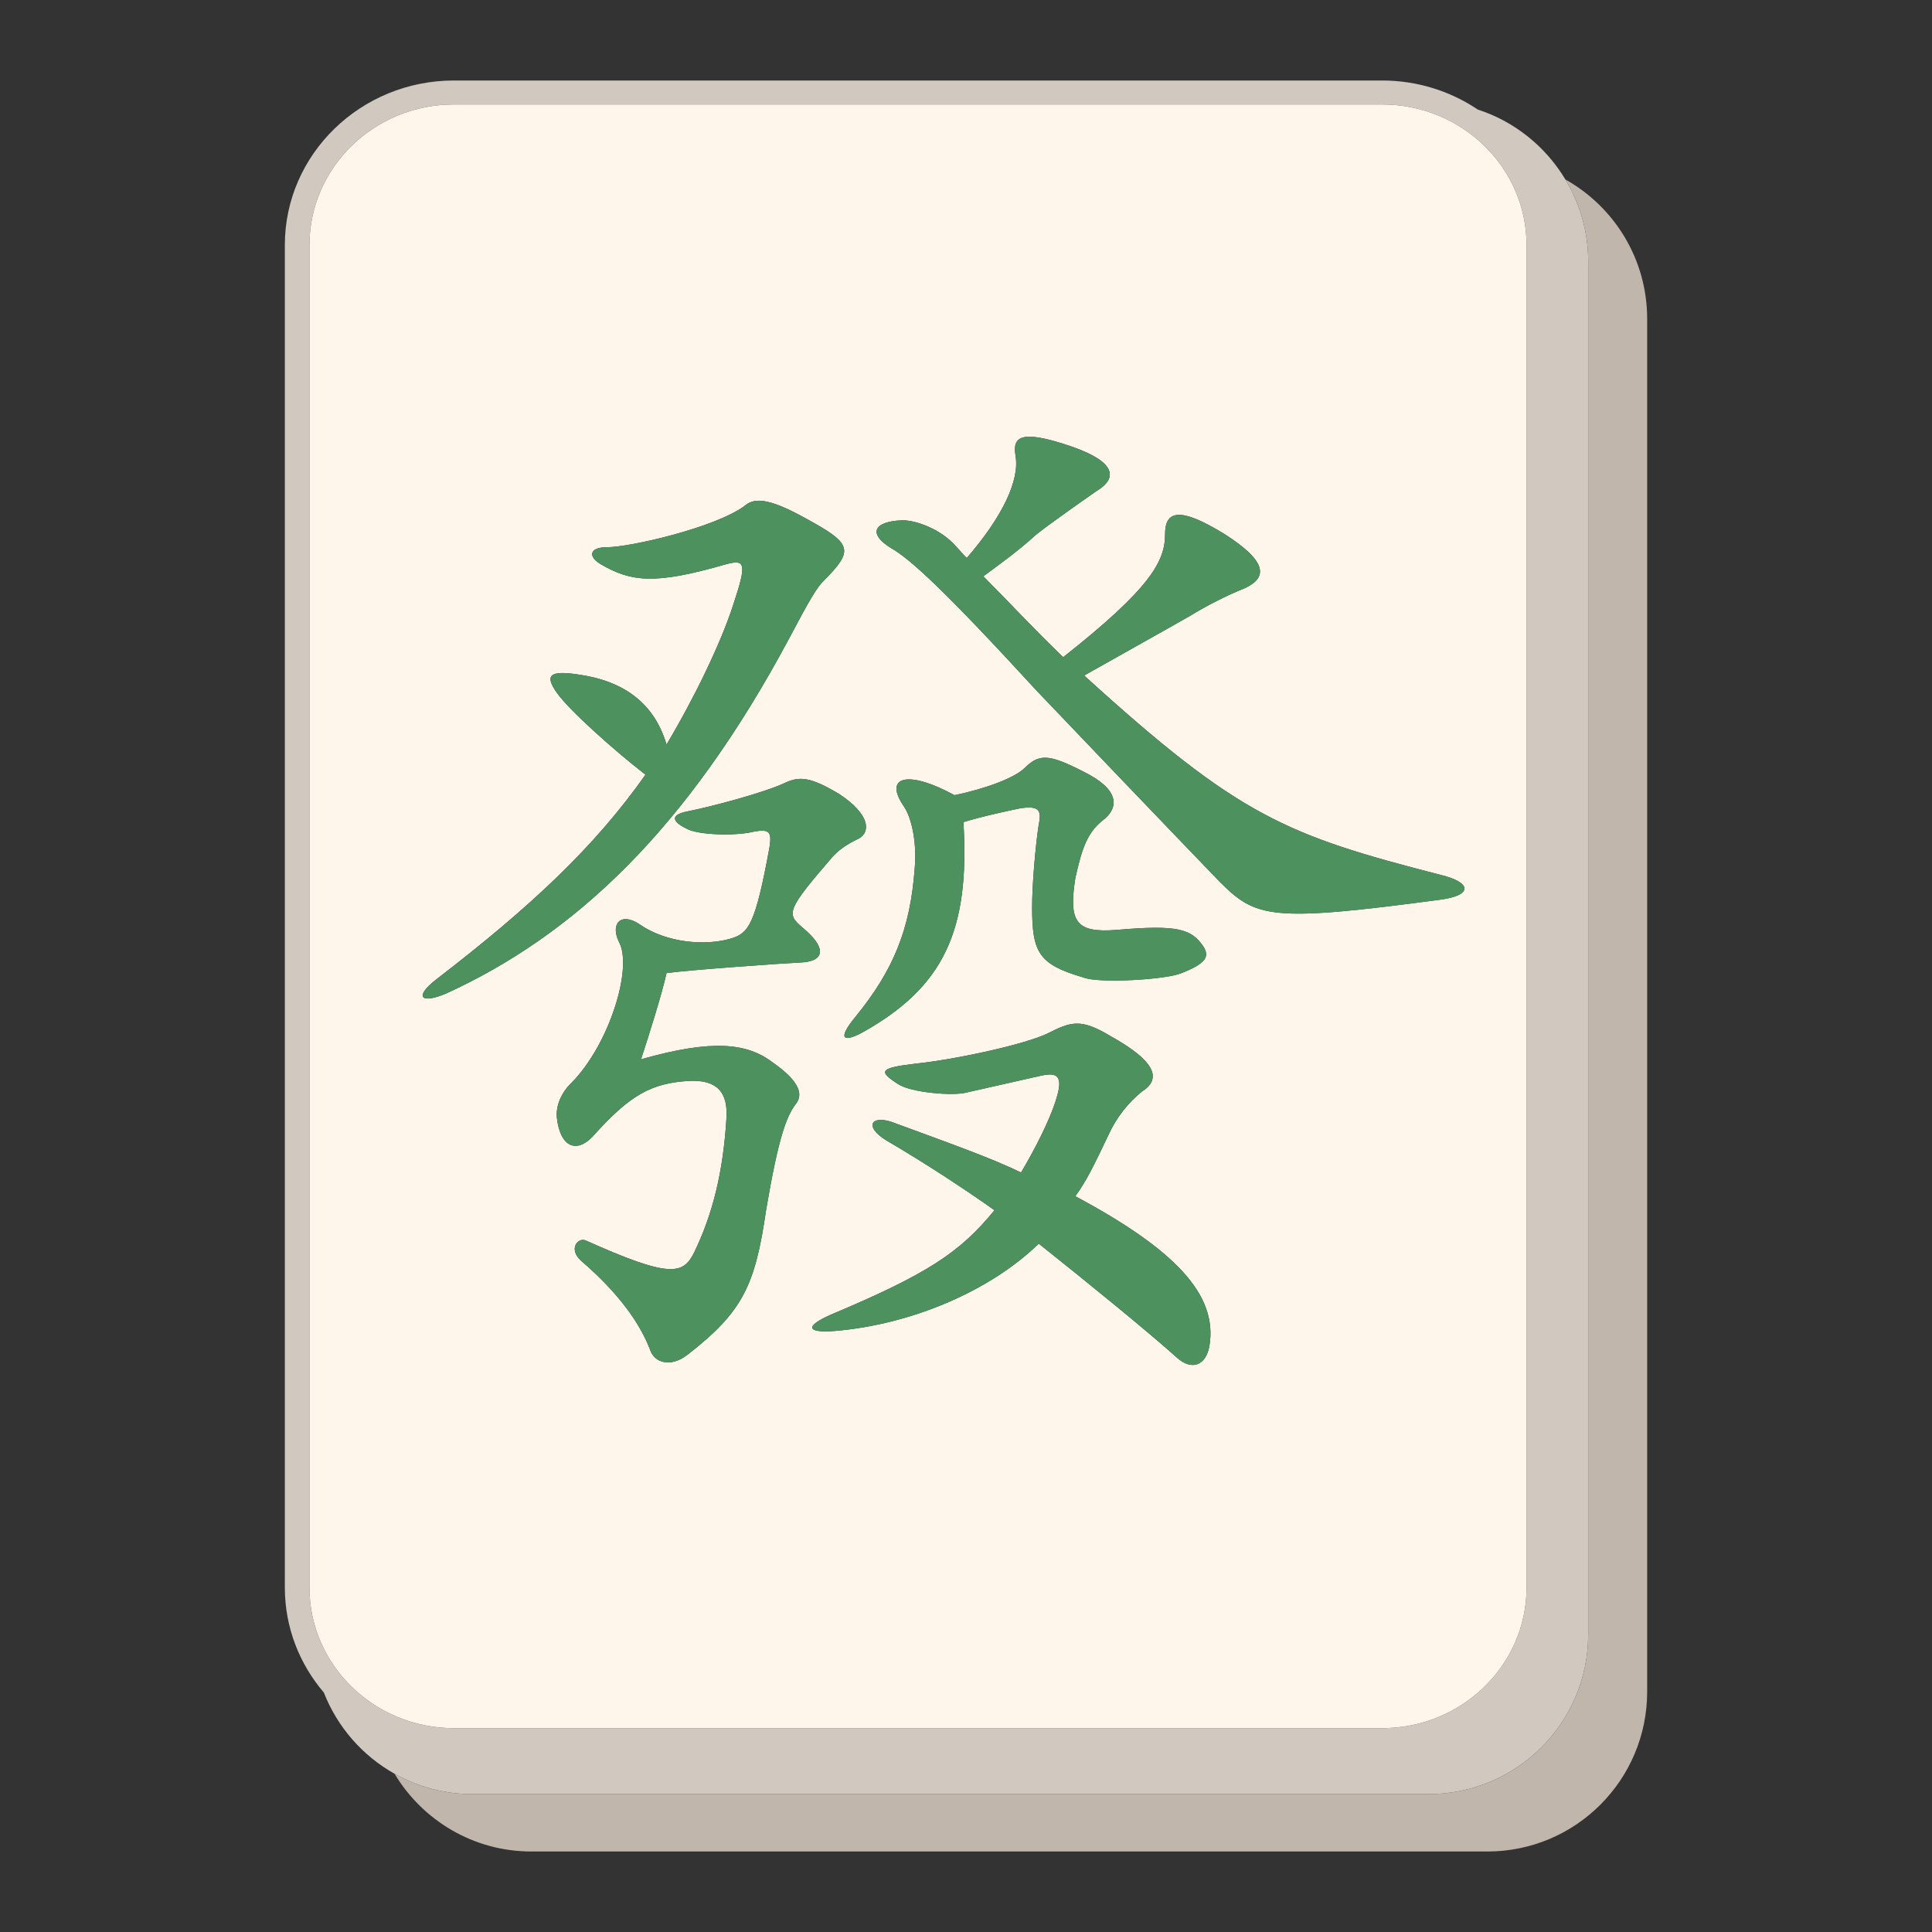 <?xml version="1.0" encoding="utf-8"?>
<!-- Generator: Adobe Illustrator 23.1.0, SVG Export Plug-In . SVG Version: 6.00 Build 0)  -->
<svg version="1.1" id="Layer_1" xmlns="http://www.w3.org/2000/svg" xmlns:xlink="http://www.w3.org/1999/xlink" x="0px" y="0px"
	 viewBox="0 0 1200 1200" enable-background="new 0 0 1200 1200" xml:space="preserve">
<rect x="0" y="0" width="1200" height="1200" fill="#333333" stroke="none"/>
<g>
	<path fill="#C1B6AC" d="M972.277,111.458c8.948,14.906,14.189,32.291,14.189,50.941v852.734c0,54.806-44.43,99.236-99.236,99.236
		H293.497c-17.6,0-34.099-4.628-48.431-12.664C262.411,1130.6,293.957,1150,330.113,1150h593.734
		c54.805,0,99.236-44.429,99.236-99.236V198.03C1023.082,160.823,1002.575,128.445,972.277,111.458z"/>
	<path fill="#D1C8BF" d="M887.231,1114.369c54.805,0,99.236-44.429,99.236-99.236V162.399c0-18.651-5.241-36.036-14.189-50.941
		c-12.209-20.337-31.426-35.954-54.387-43.412C900.969,56.689,880.497,50,858.434,50H281.948
		c-57.914,0-105.03,45.848-105.03,102.195v833.878c0,24.764,9.112,47.49,24.23,65.197c8.406,21.461,24.015,39.277,43.918,50.436
		c14.332,8.036,30.831,12.664,48.431,12.664H887.231z M192.211,986.073V152.195c0-48.144,40.255-87.314,89.737-87.314h576.486
		c49.475,0,89.73,39.171,89.73,87.314v833.878c0,48.144-40.255,87.314-89.73,87.314H281.948
		C232.465,1073.387,192.211,1034.217,192.211,986.073z"/>
	<path fill="#FFF6EB" d="M281.948,1073.387h576.486c49.475,0,89.73-39.17,89.73-87.314V152.195c0-48.144-40.255-87.314-89.73-87.314
		H281.948c-49.483,0-89.737,39.171-89.737,87.314v833.878C192.211,1034.217,232.465,1073.387,281.948,1073.387z M277.057,617.111
		c-15.829,6.692-19.959,2.005-6.198-8.704c59.183-45.535,98.406-82.366,130.059-127.226c-20.648-16.072-47.483-40.18-55.055-50.89
		c-7.564-10.717-4.815-14.059,13.075-11.385c28.904,4.018,47.482,18.085,55.053,43.522c17.204-28.787,33.713-62.937,41.286-86.377
		c8.945-26.782,7.571-28.787-4.817-25.445c-44.04,12.722-58.488,10.717-77.066,0c-8.258-4.687-7.571-10.71,3.436-10.71
		c14.456,0,66.746-12.054,85.332-25.445c5.501-4.687,13.073-6.699,39.222,8.036c28.211,15.397,28.898,19.414,10.32,38.168
		c-4.13,4.018-8.258,10.71-21.332,35.487C426.379,515.998,356.191,580.948,277.057,617.111z M480.05,659.965
		c17.204,12.047,18.578,20.083,14.45,25.438c-6.19,8.036-11.007,21.434-18.578,65.626c-6.884,47.541-14.45,63.613-48.857,90.395
		c-10.326,8.036-20.646,5.355-23.4-3.349c-6.19-16.072-19.265-34.818-42.657-54.908c-8.26-7.36-2.07-14.728,2.747-12.723
		c52.298,23.44,60.556,21.427,67.44,7.368c11.693-24.108,17.891-50.222,19.951-82.359c1.381-17.409-6.19-24.777-22.706-24.108
		c-24.081,1.344-37.156,8.704-60.558,34.818c-9.631,10.049-19.951,6.699-22.019-12.047c-0.687-7.368,2.756-15.403,8.947-21.427
		c23.4-23.44,38.535-71.649,29.59-87.721c-5.503-11.386,1.373-18.746,13.075-10.71c16.516,11.378,40.597,13.391,56.426,8.704
		c11.007-3.349,15.137-8.036,24.081-56.921c1.381-9.373,0-11.378-10.32-9.373c-11.012,2.681-34.407,2.013-41.284-2.005
		c-9.639-4.687-9.639-8.704,0.687-10.717c13.763-2.674,46.787-11.379,59.864-17.409c9.639-4.686,16.516-4.018,34.405,6.699
		c19.274,12.723,19.274,23.432,12.388,27.45c-4.128,2.013-11.012,5.355-16.516,11.386c-28.896,33.482-28.896,35.487-18.578,44.191
		c14.448,12.054,13.761,20.09,0.687,21.428c-13.761,0.668-70.187,4.686-85.324,6.699c-2.755,12.723-11.012,38.836-15.829,53.564
		C442.889,645.229,464.221,647.911,480.05,659.965z M561.244,500.594c-12.386-18.078,2.07-22.764,31.652-6.692
		c19.272-4.018,37.163-10.717,43.354-16.741c8.945-8.704,14.448-9.373,36.475,2.005c22.013,10.717,23.395,22.103,11.693,30.807
		c-8.945,7.36-12.388,16.734-16.516,35.487c-4.13,26.782,0,34.15,25.46,32.137c38.537-3.342,46.797-0.669,54.368,10.717
		c3.434,6.023,1.373,10.041-13.769,16.072c-8.947,4.018-51.604,6.692-61.237,2.674c-27.53-8.036-31.66-15.396-31.66-43.522
		c0-14.06,2.07-38.168,4.13-51.559c2.068-9.373-0.687-11.386-11.005-10.041c-6.198,1.337-22.708,4.686-35.782,8.704
		c4.13,67.631-12.388,102.449-62.624,130.568c-12.38,6.699-15.823,4.018-4.13-10.041c23.4-28.795,33.72-54.24,36.477-91.739
		C569.504,524.703,566.75,508.631,561.244,500.594z M751.165,836.069c-2.06,12.047-11.005,15.396-19.951,7.36
		c-17.891-16.065-55.739-46.872-86.018-70.973c-30.277,29.463-79.134,50.222-126.615,54.232
		c-17.197,1.344-19.265-2.674-2.747-10.041c60.556-25.445,80.507-38.836,101.84-64.95c-17.891-12.723-43.352-29.463-67.433-43.523
		c-13.761-8.704-8.947-15.403,3.434-11.385c34.409,12.723,61.245,22.095,80.517,31.468c7.564-12.716,17.889-32.137,22.019-46.197
		c4.13-13.391,0.687-16.072-8.947-14.067c-3.441,0.675-23.4,5.362-47.482,10.717c-8.258,2.005-33.72,0-41.978-5.355
		c-12.38-8.036-11.693-10.049,11.014-12.723c25.462-2.681,68.12-12.054,81.881-18.753c14.456-7.36,20.646-9.373,38.537,1.344
		c30.277,16.741,31.651,27.451,19.959,34.818c-8.26,6.692-15.831,16.072-20.646,26.782c-8.947,18.746-13.763,28.795-20.646,38.168
		C729.146,775.805,756.676,803.924,751.165,836.069z M894.296,558.852c-105.281,14.059-114.226,11.386-136.934-11.386
		c-31.652-32.805-96.338-100.436-113.541-118.514c-57.115-62.276-78.447-81.69-90.148-88.39
		c-14.448-8.704-11.692-16.741,6.886-17.409c8.258,0,24.087,5.355,33.72,16.741c1.373,1.337,3.434,4.018,6.19,6.692
		c22.019-25.438,33.032-48.209,30.277-63.606c-2.06-12.054,4.128-15.403,29.592-7.368c32.337,10.042,35.094,20.759,20.636,29.463
		c-9.631,6.692-29.583,20.758-37.154,26.782c-11.701,10.71-24.089,19.422-33.034,26.114c19.959,20.09,27.53,28.795,49.551,50.222
		c54.356-42.855,63.303-59.595,63.303-76.336c0-14.728,8.945-17.409,37.161,0c26.141,16.741,26.838,26.782,12.38,33.481
		c-11.692,4.687-23.393,10.71-34.407,17.409c-19.951,11.386-48.855,27.45-65.365,36.823
		c96.338,87.721,125.234,99.107,221.573,123.877C914.247,548.135,914.936,556.172,894.296,558.852z"/>
	<path fill="#4D915F" d="M531.654,631.17c-11.693,14.059-8.25,16.741,4.13,10.041c50.236-28.119,66.754-62.937,62.624-130.568
		c13.075-4.018,29.585-7.368,35.782-8.704c10.318-1.344,13.073,0.668,11.005,10.041c-2.06,13.391-4.13,37.499-4.13,51.559
		c0,28.126,4.13,35.487,31.66,43.522c9.633,4.018,52.291,1.344,61.237-2.674c15.142-6.031,17.203-10.049,13.769-16.072
		c-7.571-11.386-15.831-14.059-54.368-10.717c-25.46,2.013-29.59-5.355-25.46-32.137c4.128-18.753,7.571-28.127,16.516-35.487
		c11.701-8.704,10.32-20.09-11.693-30.807c-22.027-11.378-27.53-10.71-36.475-2.005c-6.19,6.024-24.081,12.723-43.354,16.741
		c-29.583-16.072-44.038-11.386-31.652,6.692c5.505,8.036,8.26,24.108,6.886,38.837C565.374,576.93,555.054,602.375,531.654,631.17z
		"/>
	<path fill="#4D915F" d="M894.985,543.449c-96.338-24.769-125.234-36.155-221.573-123.877c16.51-9.373,45.414-25.438,65.365-36.823
		c11.014-6.699,22.715-12.723,34.407-17.409c14.458-6.699,13.761-16.74-12.38-33.481c-28.217-17.409-37.161-14.728-37.161,0
		c0,16.741-8.947,33.481-63.303,76.336c-22.021-21.427-29.592-30.132-49.551-50.222c8.945-6.692,21.332-15.404,33.034-26.114
		c7.571-6.024,27.523-20.09,37.154-26.782c14.458-8.704,11.701-19.422-20.636-29.463c-25.464-8.036-31.652-4.686-29.592,7.368
		c2.755,15.397-8.258,38.168-30.277,63.606c-2.756-2.674-4.817-5.355-6.19-6.692c-9.633-11.386-25.462-16.741-33.72-16.741
		c-18.578,0.668-21.334,8.704-6.886,17.409c11.701,6.699,33.034,26.114,90.148,88.39c17.203,18.078,81.888,85.709,113.541,118.514
		c22.708,22.772,31.652,25.445,136.934,11.386C914.936,556.172,914.247,548.135,894.985,543.449z"/>
	<path fill="#4D915F" d="M667.903,742.992c6.883-9.373,11.699-19.422,20.646-38.168c4.815-10.71,12.386-20.09,20.646-26.782
		c11.692-7.368,10.318-18.078-19.959-34.818c-17.891-10.717-24.081-8.704-38.537-1.344c-13.761,6.699-56.419,16.072-81.881,18.753
		c-22.708,2.674-23.395,4.686-11.014,12.723c8.258,5.355,33.72,7.36,41.978,5.355c24.081-5.355,44.04-10.042,47.482-10.717
		c9.633-2.005,13.076,0.675,8.947,14.067c-4.13,14.059-14.456,33.481-22.019,46.197c-19.272-9.373-46.108-18.746-80.517-31.468
		c-12.38-4.018-17.195,2.681-3.434,11.385c24.081,14.06,49.542,30.8,67.433,43.523c-21.332,26.114-41.284,39.505-101.84,64.95
		c-16.518,7.368-14.45,11.386,2.747,10.041c47.482-4.011,96.338-24.769,126.615-54.232c30.279,24.101,68.127,54.908,86.018,70.973
		c8.947,8.036,17.891,4.687,19.951-7.36C756.676,803.924,729.146,775.805,667.903,742.992z"/>
	<path fill="#4D915F" d="M499.315,597.689c13.075-1.337,13.761-9.373-0.687-21.428c-10.318-8.704-10.318-10.71,18.578-44.191
		c5.503-6.031,12.388-9.373,16.516-11.386c6.886-4.018,6.886-14.728-12.388-27.45c-17.889-10.718-24.766-11.386-34.405-6.699
		c-13.076,6.031-46.1,14.735-59.864,17.409c-10.326,2.013-10.326,6.03-0.687,10.717c6.877,4.018,30.271,4.686,41.284,2.005
		c10.32-2.005,11.701,0,10.32,9.373c-8.945,48.885-13.075,53.572-24.081,56.921c-15.829,4.686-39.91,2.674-56.426-8.704
		c-11.701-8.036-18.578-0.676-13.075,10.71c8.945,16.072-6.19,64.281-29.59,87.721c-6.19,6.024-9.633,14.059-8.947,21.427
		c2.068,18.746,12.388,22.096,22.019,12.047c23.402-26.113,36.477-33.474,60.558-34.818c16.516-0.669,24.087,6.699,22.706,24.108
		c-2.06,32.137-8.258,58.251-19.951,82.359c-6.884,14.059-15.142,16.072-67.44-7.368c-4.817-2.006-11.007,5.362-2.747,12.723
		c23.393,20.09,36.467,38.836,42.657,54.908c2.755,8.704,13.075,11.386,23.4,3.349c34.407-26.782,41.972-42.854,48.857-90.395
		c7.571-44.191,12.388-57.59,18.578-65.626c4.128-5.355,2.755-13.391-14.45-25.438c-15.829-12.054-37.161-14.735-81.888-2.013
		c4.817-14.728,13.075-40.841,15.829-53.564C429.127,602.375,485.554,598.357,499.315,597.689z"/>
	<path fill="#4D915F" d="M490.37,396.14c13.075-24.777,17.203-31.468,21.332-35.487c18.578-18.753,17.891-22.771-10.32-38.168
		c-26.149-14.735-33.72-12.723-39.222-8.036c-18.586,13.391-70.876,25.445-85.332,25.445c-11.007,0-11.693,6.023-3.436,10.71
		c18.578,10.717,33.026,12.722,77.066,0c12.388-3.342,13.761-1.337,4.817,25.445c-7.573,23.44-24.081,57.59-41.286,86.377
		c-7.571-25.438-26.149-39.505-55.053-43.522c-17.889-2.674-20.638,0.668-13.075,11.385c7.571,10.71,34.407,34.818,55.055,50.89
		c-31.652,44.86-70.876,81.691-130.059,127.226c-13.761,10.71-9.631,15.396,6.198,8.704
		C356.191,580.948,426.379,515.998,490.37,396.14z"/>
</g>
</svg>
